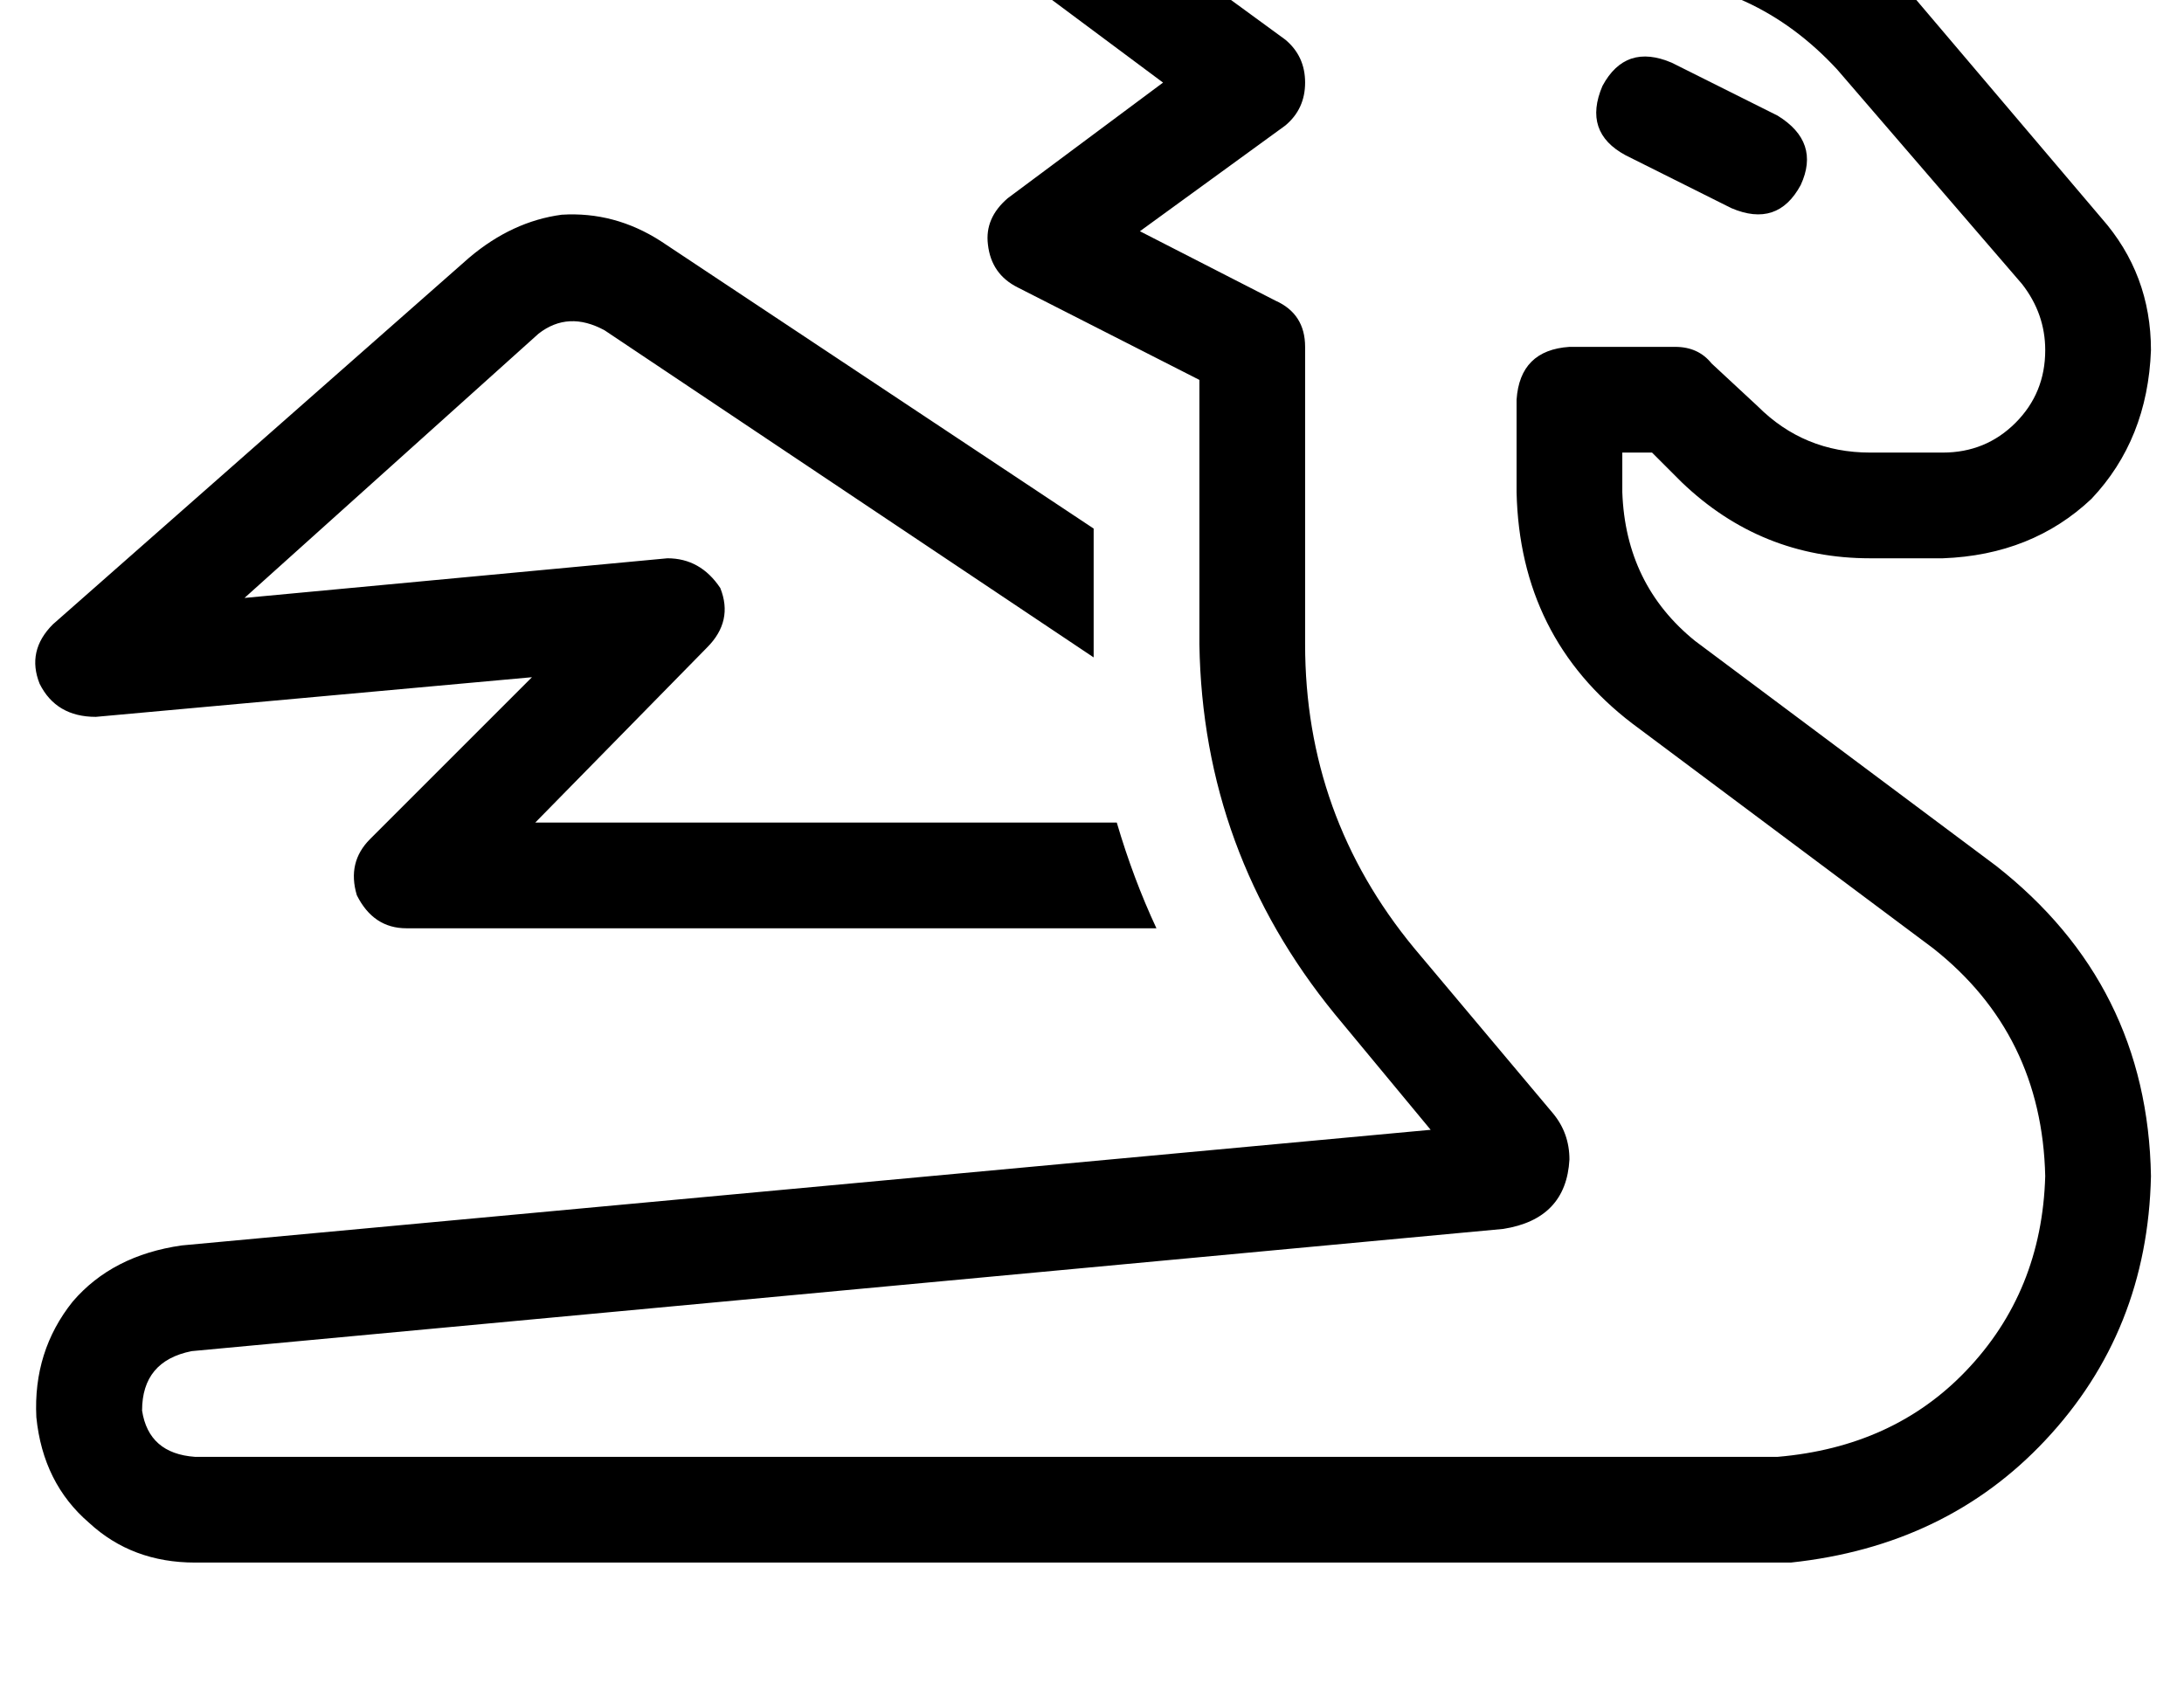 <?xml version="1.0" standalone="no"?>
<!DOCTYPE svg PUBLIC "-//W3C//DTD SVG 1.1//EN" "http://www.w3.org/Graphics/SVG/1.1/DTD/svg11.dtd" >
<svg xmlns="http://www.w3.org/2000/svg" xmlns:xlink="http://www.w3.org/1999/xlink" version="1.1" viewBox="-11 0 661 512">
   <path fill="currentColor"
d="M289 -28q4 -10 15 -11h128h52q51 1 85 39l56 66v0q15 17 15 40q-1 27 -18 45q-18 17 -45 18h-22v0q-33 0 -57 -23l-9 -9v0h-9v0v12v0q1 28 22 45l91 68v0q46 36 47 94q-1 47 -32 80q-30 32 -77 37h-3h-5h-475q-19 0 -32 -12q-14 -12 -16 -32q-1 -20 11 -35q12 -14 33 -17
l378 -35v0l-29 -35v0q-40 -49 -41 -112v-46v0v0v0v0v0v0v0v-34v0l-55 -28v0q-8 -4 -9 -13q-1 -8 6 -14l47 -35v0l-47 -35v0q-8 -7 -5 -18v0zM526 441h1q35 -3 57 -26q23 -24 24 -59q-1 -43 -34 -69l-91 -68v0q-34 -26 -35 -70v-28v0q1 -15 16 -16h32v0q7 0 11 5l14 13v0
q14 14 34 14h22v0q13 0 22 -9t9 -22q0 -11 -7 -20l-56 -65v0q-25 -27 -61 -28h-36h-96l26 19v0q6 5 6 13t-6 13l-44 32v0l41 21v0q9 4 9 14v44v0v0v0v0v0v0v0v46v0q0 52 33 92l42 50v0q5 6 5 14q-1 18 -20 21l-397 37v0q-15 3 -15 18q2 13 16 14v0v0v0v0h392h86zM320 160v35
v-35v35v2v2l-148 -99v0q-11 -6 -20 1l-89 80v0l128 -12v0q10 0 16 9q4 10 -4 18l-52 53v0h176v0q5 17 12 32h-227v0q-10 0 -15 -10q-3 -10 4 -17l49 -49v0l-132 12v0q-12 0 -17 -10q-4 -10 4 -18l126 -111v0q13 -11 28 -13q16 -1 30 8l131 87v0zM495 19l32 16l-32 -16l32 16
q13 8 7 21q-7 13 -21 7l-32 -16v0q-13 -7 -7 -21q7 -13 21 -7v0z" />
</svg>

